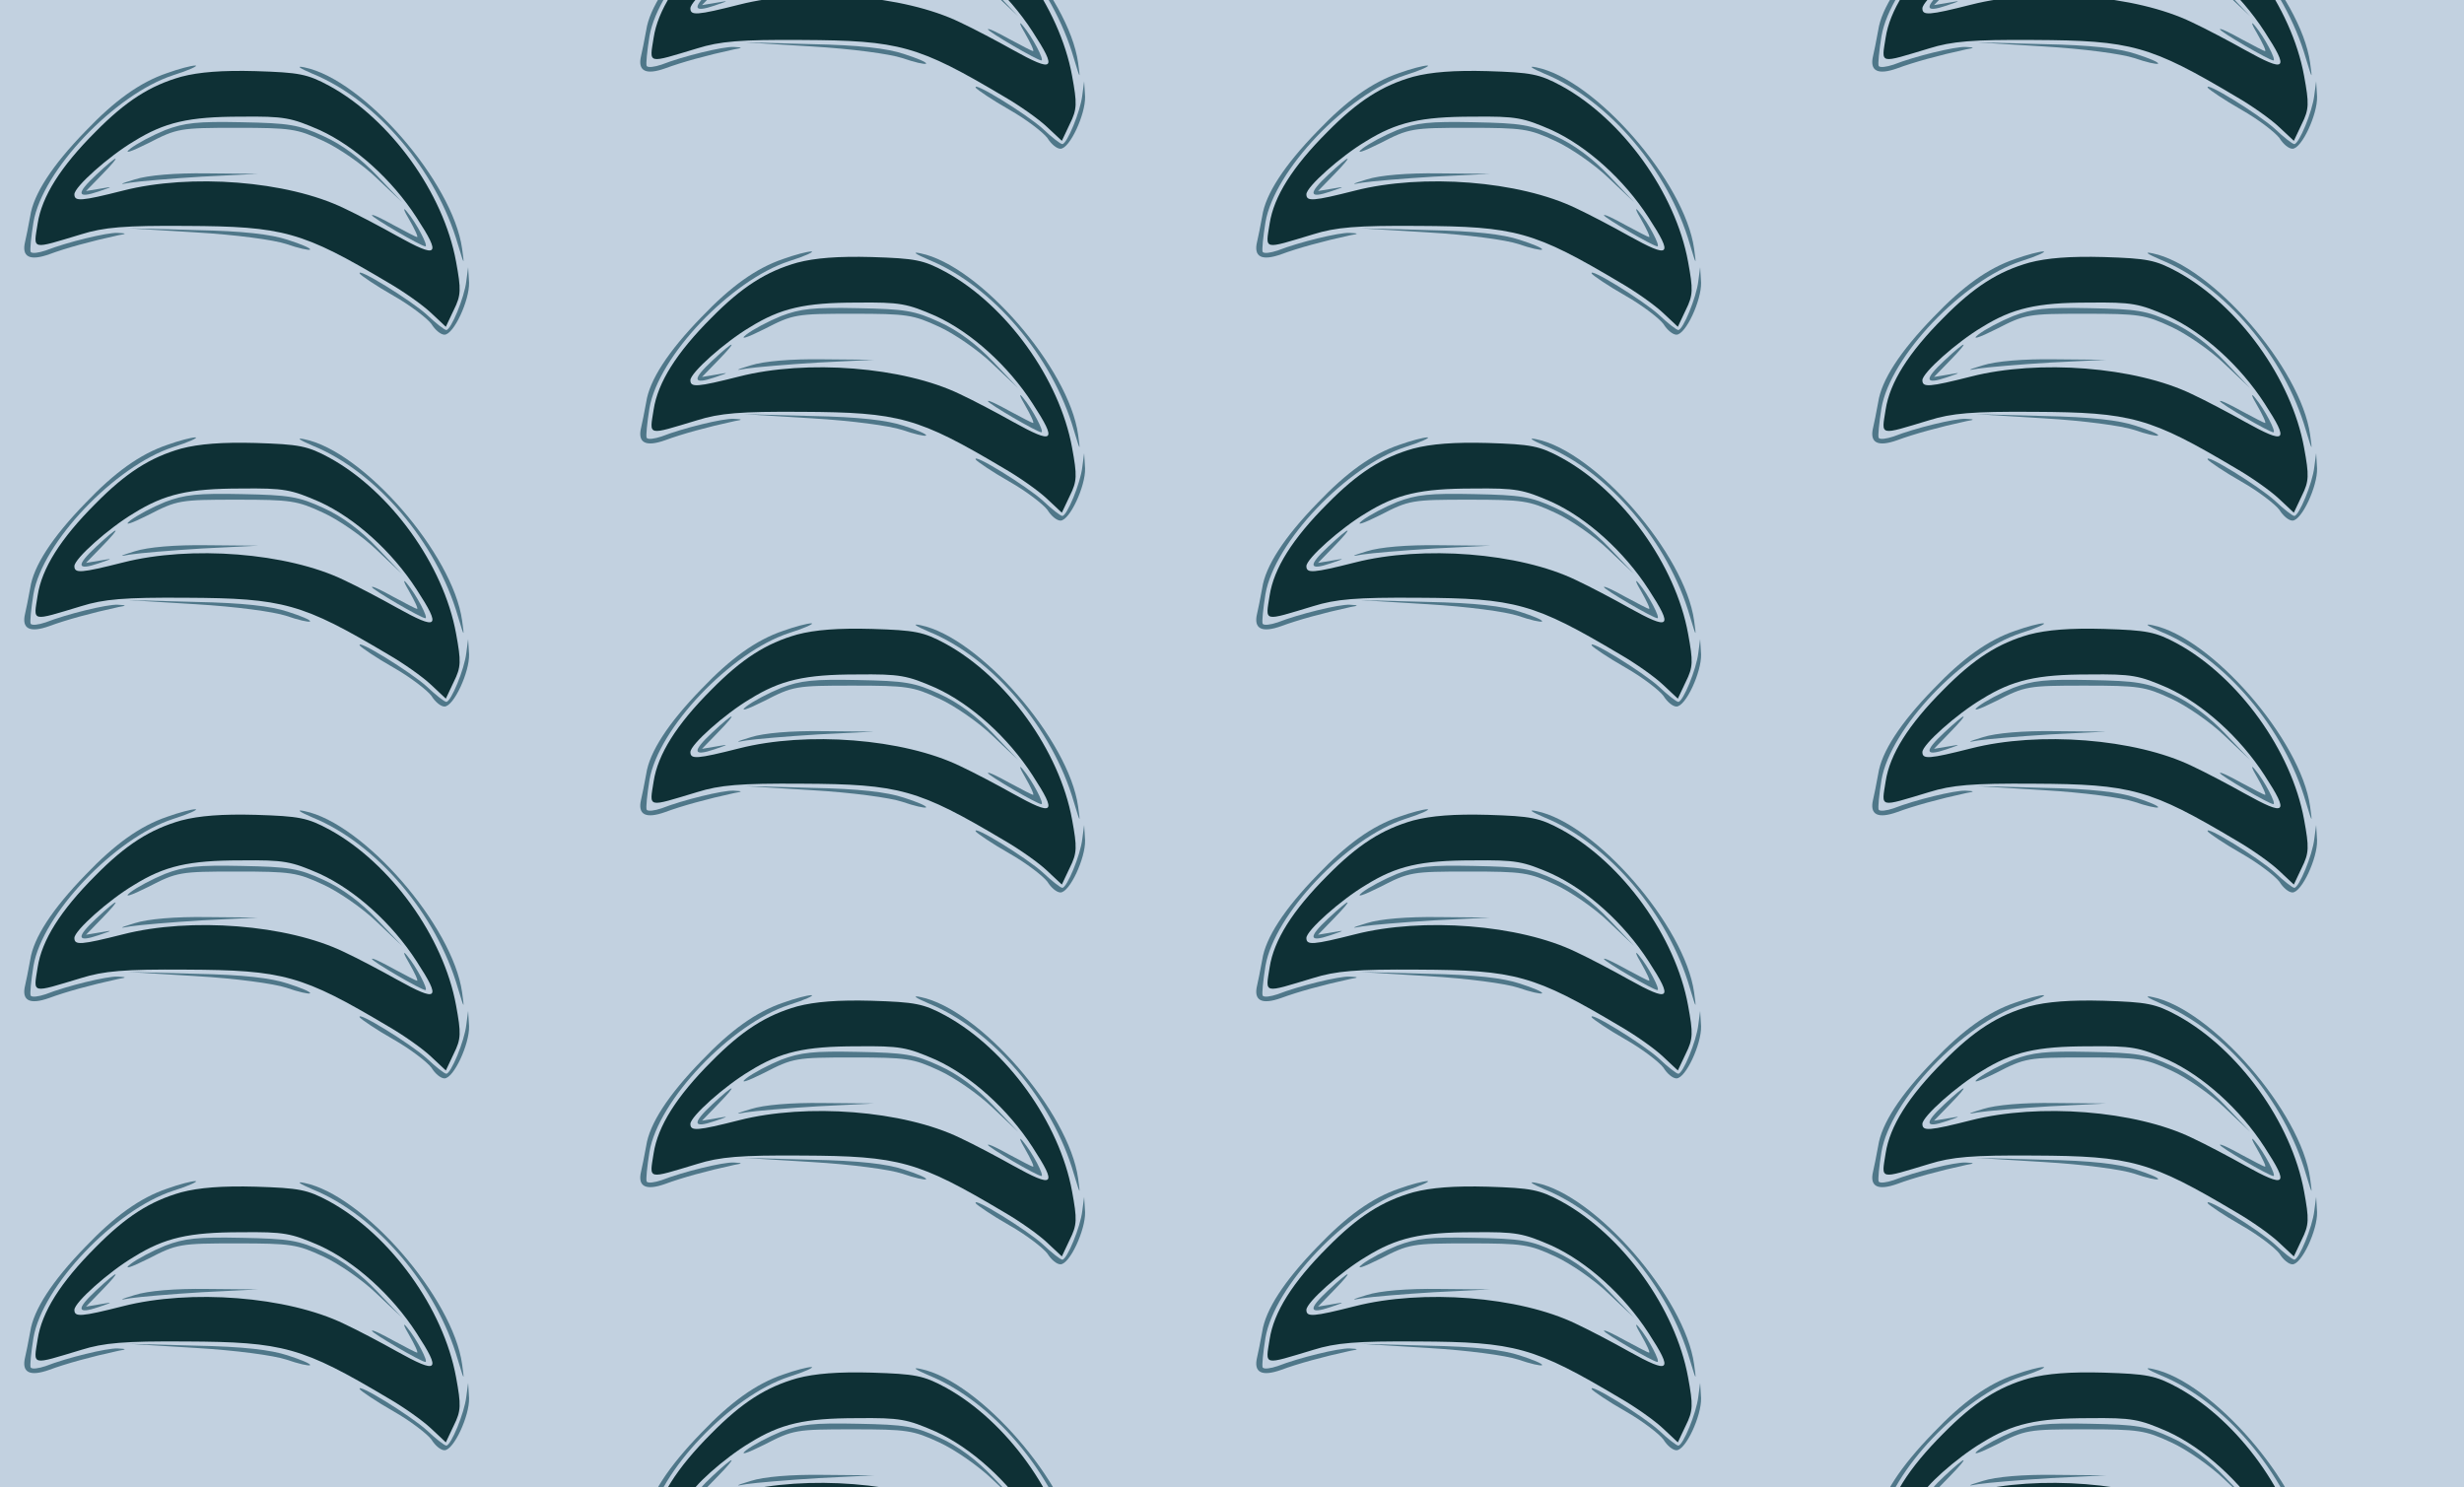<?xml version="1.0" standalone="no"?>
<!DOCTYPE svg PUBLIC "-//W3C//DTD SVG 20010904//EN"
 "http://www.w3.org/TR/2001/REC-SVG-20010904/DTD/svg10.dtd">
<svg version="1.0" xmlns="http://www.w3.org/2000/svg" width="424pt" height="256pt" viewBox="0 0 424 256" preserveAspectRatio = "xMidYMid meet" >
<rect width="424" height="256" fill="#C2D1E0"/>
<g id="col0" transform="translate(0, 8)">
<g id="0" transform="translate(0,0.0)scale(0.8,0.8)">

<path d="M207 364 c-44 -41 -42 -52 5 -36 32 11 32 11 3 6 l-30 -5 34 35 c45 46 37 46 -12 0z" transform="translate(0,64) scale(0.1,-0.1)" stroke="none" fill="#4F7789"/>

<path d="M880 268 c12 -21 20 -38 17 -38 -2 0 -25 12 -51 26 -25 14 -46 24 -46 21 0 -5 106 -67 115 -67 7 0 -19 50 -40 75 -9 11 -7 3 5 -17z" transform="translate(0,64) scale(0.1,-0.1)" stroke="none" fill="#4F7789"/>

<path d="M290 354 c-33 -10 -36 -12 -10 -7 19 3 89 9 155 13 l120 6 -110 1 c-68 1 -127 -4 -155 -13z" transform="translate(0,64) scale(0.1,-0.1)" stroke="none" fill="#4F7789"/>

<path d="M422 240 c85 -5 167 -16 194 -25 26 -9 48 -14 51 -12 2 3 -20 12 -48 21 -36 12 -96 19 -198 21 l-146 4 147 -9z" transform="translate(0,64) scale(0.1,-0.1)" stroke="none" fill="#4F7789"/>

<path d="M774 151 c3 -4 35 -26 72 -47 37 -21 73 -49 82 -61 8 -13 20 -23 28 -23 20 0 54 74 53 112 l-2 33 -4 -30 c-4 -35 -33 -105 -43 -105 -4 0 -23 15 -42 33 -34 31 -154 105 -144 88z" transform="translate(0,64) scale(0.1,-0.1)" stroke="none" fill="#4F7789"/>

<path d="M673 581 c137 -56 266 -208 312 -367 14 -46 14 -46 9 -9 -20 143 -212 364 -339 390 -19 4 -12 -1 18 -14z" transform="translate(0,64) scale(0.1,-0.1)" stroke="none" fill="#4F7789"/>

<path d="M355 460 c-27 -11 -61 -29 -75 -40 -15 -12 1 -7 39 12 62 32 68 33 190 33 117 0 130 -2 186 -28 33 -15 85 -51 115 -80 l55 -52 -54 57 c-35 37 -75 67 -115 85 -54 25 -74 28 -176 30 -95 2 -123 -1 -165 -17z" transform="translate(0,64) scale(0.1,-0.1)" stroke="none" fill="#4F7789"/>

<path d="M360 583 c-59 -20 -113 -59 -176 -125 -72 -74 -112 -136 -119 -183 -4 -22 -9 -47 -11 -55 -8 -33 10 -42 52 -27 35 13 89 28 149 41 18 3 18 4 -2 5 -23 1 -109 -20 -155 -38 -15 -5 -29 -7 -32 -3 -2 4 1 33 6 64 19 111 175 275 300 316 35 11 56 21 48 21 -8 0 -35 -7 -60 -16z" transform="translate(0,64) scale(0.1,-0.1)" stroke="none" fill="#4F7789"/>

<path d="M390 575 c-67 -19 -119 -52 -185 -119 -75 -75 -115 -139 -124 -197 -9 -58 -16 -56 94 -23 48 15 92 19 225 18 210 -1 250 -12 435 -122 33 -19 74 -48 92 -65 l32 -30 17 36 c16 32 16 44 5 104 -27 148 -141 306 -272 378 -48 26 -65 29 -159 32 -72 2 -122 -2 -160 -12z m298 -115 c76 -35 155 -106 208 -188 54 -83 47 -89 -43 -39 -32 18 -83 45 -113 59 -122 59 -330 75 -475 38 -91 -23 -105 -24 -105 -8 0 16 74 82 128 114 66 41 118 53 230 53 94 1 108 -2 170 -29z" transform="translate(0,64) scale(0.1,-0.1)" stroke="none" fill="#0E3035"/>

</g>

<g id="1" transform="translate(0,64.0)scale(0.8,0.8)">

<path d="M207 364 c-44 -41 -42 -52 5 -36 32 11 32 11 3 6 l-30 -5 34 35 c45 46 37 46 -12 0z" transform="translate(0,64) scale(0.1,-0.1)" stroke="none" fill="#4F7789"/>

<path d="M880 268 c12 -21 20 -38 17 -38 -2 0 -25 12 -51 26 -25 14 -46 24 -46 21 0 -5 106 -67 115 -67 7 0 -19 50 -40 75 -9 11 -7 3 5 -17z" transform="translate(0,64) scale(0.1,-0.1)" stroke="none" fill="#4F7789"/>

<path d="M290 354 c-33 -10 -36 -12 -10 -7 19 3 89 9 155 13 l120 6 -110 1 c-68 1 -127 -4 -155 -13z" transform="translate(0,64) scale(0.1,-0.1)" stroke="none" fill="#4F7789"/>

<path d="M422 240 c85 -5 167 -16 194 -25 26 -9 48 -14 51 -12 2 3 -20 12 -48 21 -36 12 -96 19 -198 21 l-146 4 147 -9z" transform="translate(0,64) scale(0.1,-0.1)" stroke="none" fill="#4F7789"/>

<path d="M774 151 c3 -4 35 -26 72 -47 37 -21 73 -49 82 -61 8 -13 20 -23 28 -23 20 0 54 74 53 112 l-2 33 -4 -30 c-4 -35 -33 -105 -43 -105 -4 0 -23 15 -42 33 -34 31 -154 105 -144 88z" transform="translate(0,64) scale(0.1,-0.1)" stroke="none" fill="#4F7789"/>

<path d="M673 581 c137 -56 266 -208 312 -367 14 -46 14 -46 9 -9 -20 143 -212 364 -339 390 -19 4 -12 -1 18 -14z" transform="translate(0,64) scale(0.1,-0.1)" stroke="none" fill="#4F7789"/>

<path d="M355 460 c-27 -11 -61 -29 -75 -40 -15 -12 1 -7 39 12 62 32 68 33 190 33 117 0 130 -2 186 -28 33 -15 85 -51 115 -80 l55 -52 -54 57 c-35 37 -75 67 -115 85 -54 25 -74 28 -176 30 -95 2 -123 -1 -165 -17z" transform="translate(0,64) scale(0.1,-0.1)" stroke="none" fill="#4F7789"/>

<path d="M360 583 c-59 -20 -113 -59 -176 -125 -72 -74 -112 -136 -119 -183 -4 -22 -9 -47 -11 -55 -8 -33 10 -42 52 -27 35 13 89 28 149 41 18 3 18 4 -2 5 -23 1 -109 -20 -155 -38 -15 -5 -29 -7 -32 -3 -2 4 1 33 6 64 19 111 175 275 300 316 35 11 56 21 48 21 -8 0 -35 -7 -60 -16z" transform="translate(0,64) scale(0.1,-0.1)" stroke="none" fill="#4F7789"/>

<path d="M390 575 c-67 -19 -119 -52 -185 -119 -75 -75 -115 -139 -124 -197 -9 -58 -16 -56 94 -23 48 15 92 19 225 18 210 -1 250 -12 435 -122 33 -19 74 -48 92 -65 l32 -30 17 36 c16 32 16 44 5 104 -27 148 -141 306 -272 378 -48 26 -65 29 -159 32 -72 2 -122 -2 -160 -12z m298 -115 c76 -35 155 -106 208 -188 54 -83 47 -89 -43 -39 -32 18 -83 45 -113 59 -122 59 -330 75 -475 38 -91 -23 -105 -24 -105 -8 0 16 74 82 128 114 66 41 118 53 230 53 94 1 108 -2 170 -29z" transform="translate(0,64) scale(0.1,-0.1)" stroke="none" fill="#0E3035"/>

</g>

<g id="2" transform="translate(0,128.0)scale(0.8,0.8)">

<path d="M207 364 c-44 -41 -42 -52 5 -36 32 11 32 11 3 6 l-30 -5 34 35 c45 46 37 46 -12 0z" transform="translate(0,64) scale(0.1,-0.1)" stroke="none" fill="#4F7789"/>

<path d="M880 268 c12 -21 20 -38 17 -38 -2 0 -25 12 -51 26 -25 14 -46 24 -46 21 0 -5 106 -67 115 -67 7 0 -19 50 -40 75 -9 11 -7 3 5 -17z" transform="translate(0,64) scale(0.1,-0.1)" stroke="none" fill="#4F7789"/>

<path d="M290 354 c-33 -10 -36 -12 -10 -7 19 3 89 9 155 13 l120 6 -110 1 c-68 1 -127 -4 -155 -13z" transform="translate(0,64) scale(0.1,-0.1)" stroke="none" fill="#4F7789"/>

<path d="M422 240 c85 -5 167 -16 194 -25 26 -9 48 -14 51 -12 2 3 -20 12 -48 21 -36 12 -96 19 -198 21 l-146 4 147 -9z" transform="translate(0,64) scale(0.1,-0.1)" stroke="none" fill="#4F7789"/>

<path d="M774 151 c3 -4 35 -26 72 -47 37 -21 73 -49 82 -61 8 -13 20 -23 28 -23 20 0 54 74 53 112 l-2 33 -4 -30 c-4 -35 -33 -105 -43 -105 -4 0 -23 15 -42 33 -34 31 -154 105 -144 88z" transform="translate(0,64) scale(0.1,-0.1)" stroke="none" fill="#4F7789"/>

<path d="M673 581 c137 -56 266 -208 312 -367 14 -46 14 -46 9 -9 -20 143 -212 364 -339 390 -19 4 -12 -1 18 -14z" transform="translate(0,64) scale(0.1,-0.1)" stroke="none" fill="#4F7789"/>

<path d="M355 460 c-27 -11 -61 -29 -75 -40 -15 -12 1 -7 39 12 62 32 68 33 190 33 117 0 130 -2 186 -28 33 -15 85 -51 115 -80 l55 -52 -54 57 c-35 37 -75 67 -115 85 -54 25 -74 28 -176 30 -95 2 -123 -1 -165 -17z" transform="translate(0,64) scale(0.1,-0.1)" stroke="none" fill="#4F7789"/>

<path d="M360 583 c-59 -20 -113 -59 -176 -125 -72 -74 -112 -136 -119 -183 -4 -22 -9 -47 -11 -55 -8 -33 10 -42 52 -27 35 13 89 28 149 41 18 3 18 4 -2 5 -23 1 -109 -20 -155 -38 -15 -5 -29 -7 -32 -3 -2 4 1 33 6 64 19 111 175 275 300 316 35 11 56 21 48 21 -8 0 -35 -7 -60 -16z" transform="translate(0,64) scale(0.1,-0.1)" stroke="none" fill="#4F7789"/>

<path d="M390 575 c-67 -19 -119 -52 -185 -119 -75 -75 -115 -139 -124 -197 -9 -58 -16 -56 94 -23 48 15 92 19 225 18 210 -1 250 -12 435 -122 33 -19 74 -48 92 -65 l32 -30 17 36 c16 32 16 44 5 104 -27 148 -141 306 -272 378 -48 26 -65 29 -159 32 -72 2 -122 -2 -160 -12z m298 -115 c76 -35 155 -106 208 -188 54 -83 47 -89 -43 -39 -32 18 -83 45 -113 59 -122 59 -330 75 -475 38 -91 -23 -105 -24 -105 -8 0 16 74 82 128 114 66 41 118 53 230 53 94 1 108 -2 170 -29z" transform="translate(0,64) scale(0.1,-0.1)" stroke="none" fill="#0E3035"/>

</g>

<g id="3" transform="translate(0,192.0)scale(0.8,0.8)">

<path d="M207 364 c-44 -41 -42 -52 5 -36 32 11 32 11 3 6 l-30 -5 34 35 c45 46 37 46 -12 0z" transform="translate(0,64) scale(0.1,-0.1)" stroke="none" fill="#4F7789"/>

<path d="M880 268 c12 -21 20 -38 17 -38 -2 0 -25 12 -51 26 -25 14 -46 24 -46 21 0 -5 106 -67 115 -67 7 0 -19 50 -40 75 -9 11 -7 3 5 -17z" transform="translate(0,64) scale(0.1,-0.1)" stroke="none" fill="#4F7789"/>

<path d="M290 354 c-33 -10 -36 -12 -10 -7 19 3 89 9 155 13 l120 6 -110 1 c-68 1 -127 -4 -155 -13z" transform="translate(0,64) scale(0.1,-0.1)" stroke="none" fill="#4F7789"/>

<path d="M422 240 c85 -5 167 -16 194 -25 26 -9 48 -14 51 -12 2 3 -20 12 -48 21 -36 12 -96 19 -198 21 l-146 4 147 -9z" transform="translate(0,64) scale(0.1,-0.1)" stroke="none" fill="#4F7789"/>

<path d="M774 151 c3 -4 35 -26 72 -47 37 -21 73 -49 82 -61 8 -13 20 -23 28 -23 20 0 54 74 53 112 l-2 33 -4 -30 c-4 -35 -33 -105 -43 -105 -4 0 -23 15 -42 33 -34 31 -154 105 -144 88z" transform="translate(0,64) scale(0.1,-0.1)" stroke="none" fill="#4F7789"/>

<path d="M673 581 c137 -56 266 -208 312 -367 14 -46 14 -46 9 -9 -20 143 -212 364 -339 390 -19 4 -12 -1 18 -14z" transform="translate(0,64) scale(0.1,-0.1)" stroke="none" fill="#4F7789"/>

<path d="M355 460 c-27 -11 -61 -29 -75 -40 -15 -12 1 -7 39 12 62 32 68 33 190 33 117 0 130 -2 186 -28 33 -15 85 -51 115 -80 l55 -52 -54 57 c-35 37 -75 67 -115 85 -54 25 -74 28 -176 30 -95 2 -123 -1 -165 -17z" transform="translate(0,64) scale(0.1,-0.1)" stroke="none" fill="#4F7789"/>

<path d="M360 583 c-59 -20 -113 -59 -176 -125 -72 -74 -112 -136 -119 -183 -4 -22 -9 -47 -11 -55 -8 -33 10 -42 52 -27 35 13 89 28 149 41 18 3 18 4 -2 5 -23 1 -109 -20 -155 -38 -15 -5 -29 -7 -32 -3 -2 4 1 33 6 64 19 111 175 275 300 316 35 11 56 21 48 21 -8 0 -35 -7 -60 -16z" transform="translate(0,64) scale(0.1,-0.1)" stroke="none" fill="#4F7789"/>

<path d="M390 575 c-67 -19 -119 -52 -185 -119 -75 -75 -115 -139 -124 -197 -9 -58 -16 -56 94 -23 48 15 92 19 225 18 210 -1 250 -12 435 -122 33 -19 74 -48 92 -65 l32 -30 17 36 c16 32 16 44 5 104 -27 148 -141 306 -272 378 -48 26 -65 29 -159 32 -72 2 -122 -2 -160 -12z m298 -115 c76 -35 155 -106 208 -188 54 -83 47 -89 -43 -39 -32 18 -83 45 -113 59 -122 59 -330 75 -475 38 -91 -23 -105 -24 -105 -8 0 16 74 82 128 114 66 41 118 53 230 53 94 1 108 -2 170 -29z" transform="translate(0,64) scale(0.1,-0.1)" stroke="none" fill="#0E3035"/>

</g>

<g id="4" transform="translate(0,256.0)scale(0.8,0.8)">

<path d="M207 364 c-44 -41 -42 -52 5 -36 32 11 32 11 3 6 l-30 -5 34 35 c45 46 37 46 -12 0z" transform="translate(0,64) scale(0.1,-0.1)" stroke="none" fill="#4F7789"/>

<path d="M880 268 c12 -21 20 -38 17 -38 -2 0 -25 12 -51 26 -25 14 -46 24 -46 21 0 -5 106 -67 115 -67 7 0 -19 50 -40 75 -9 11 -7 3 5 -17z" transform="translate(0,64) scale(0.1,-0.1)" stroke="none" fill="#4F7789"/>

<path d="M290 354 c-33 -10 -36 -12 -10 -7 19 3 89 9 155 13 l120 6 -110 1 c-68 1 -127 -4 -155 -13z" transform="translate(0,64) scale(0.1,-0.1)" stroke="none" fill="#4F7789"/>

<path d="M422 240 c85 -5 167 -16 194 -25 26 -9 48 -14 51 -12 2 3 -20 12 -48 21 -36 12 -96 19 -198 21 l-146 4 147 -9z" transform="translate(0,64) scale(0.1,-0.1)" stroke="none" fill="#4F7789"/>

<path d="M774 151 c3 -4 35 -26 72 -47 37 -21 73 -49 82 -61 8 -13 20 -23 28 -23 20 0 54 74 53 112 l-2 33 -4 -30 c-4 -35 -33 -105 -43 -105 -4 0 -23 15 -42 33 -34 31 -154 105 -144 88z" transform="translate(0,64) scale(0.1,-0.1)" stroke="none" fill="#4F7789"/>

<path d="M673 581 c137 -56 266 -208 312 -367 14 -46 14 -46 9 -9 -20 143 -212 364 -339 390 -19 4 -12 -1 18 -14z" transform="translate(0,64) scale(0.1,-0.1)" stroke="none" fill="#4F7789"/>

<path d="M355 460 c-27 -11 -61 -29 -75 -40 -15 -12 1 -7 39 12 62 32 68 33 190 33 117 0 130 -2 186 -28 33 -15 85 -51 115 -80 l55 -52 -54 57 c-35 37 -75 67 -115 85 -54 25 -74 28 -176 30 -95 2 -123 -1 -165 -17z" transform="translate(0,64) scale(0.1,-0.1)" stroke="none" fill="#4F7789"/>

<path d="M360 583 c-59 -20 -113 -59 -176 -125 -72 -74 -112 -136 -119 -183 -4 -22 -9 -47 -11 -55 -8 -33 10 -42 52 -27 35 13 89 28 149 41 18 3 18 4 -2 5 -23 1 -109 -20 -155 -38 -15 -5 -29 -7 -32 -3 -2 4 1 33 6 64 19 111 175 275 300 316 35 11 56 21 48 21 -8 0 -35 -7 -60 -16z" transform="translate(0,64) scale(0.1,-0.1)" stroke="none" fill="#4F7789"/>

<path d="M390 575 c-67 -19 -119 -52 -185 -119 -75 -75 -115 -139 -124 -197 -9 -58 -16 -56 94 -23 48 15 92 19 225 18 210 -1 250 -12 435 -122 33 -19 74 -48 92 -65 l32 -30 17 36 c16 32 16 44 5 104 -27 148 -141 306 -272 378 -48 26 -65 29 -159 32 -72 2 -122 -2 -160 -12z m298 -115 c76 -35 155 -106 208 -188 54 -83 47 -89 -43 -39 -32 18 -83 45 -113 59 -122 59 -330 75 -475 38 -91 -23 -105 -24 -105 -8 0 16 74 82 128 114 66 41 118 53 230 53 94 1 108 -2 170 -29z" transform="translate(0,64) scale(0.1,-0.1)" stroke="none" fill="#0E3035"/>

</g>

</g>
<g id="col1" transform="translate(106, -24.0)">
<g id="0" transform="translate(0,0.0)scale(0.8,0.8)">

<path d="M207 364 c-44 -41 -42 -52 5 -36 32 11 32 11 3 6 l-30 -5 34 35 c45 46 37 46 -12 0z" transform="translate(0,64) scale(0.1,-0.1)" stroke="none" fill="#4F7789"/>

<path d="M880 268 c12 -21 20 -38 17 -38 -2 0 -25 12 -51 26 -25 14 -46 24 -46 21 0 -5 106 -67 115 -67 7 0 -19 50 -40 75 -9 11 -7 3 5 -17z" transform="translate(0,64) scale(0.1,-0.1)" stroke="none" fill="#4F7789"/>

<path d="M290 354 c-33 -10 -36 -12 -10 -7 19 3 89 9 155 13 l120 6 -110 1 c-68 1 -127 -4 -155 -13z" transform="translate(0,64) scale(0.1,-0.1)" stroke="none" fill="#4F7789"/>

<path d="M422 240 c85 -5 167 -16 194 -25 26 -9 48 -14 51 -12 2 3 -20 12 -48 21 -36 12 -96 19 -198 21 l-146 4 147 -9z" transform="translate(0,64) scale(0.1,-0.1)" stroke="none" fill="#4F7789"/>

<path d="M774 151 c3 -4 35 -26 72 -47 37 -21 73 -49 82 -61 8 -13 20 -23 28 -23 20 0 54 74 53 112 l-2 33 -4 -30 c-4 -35 -33 -105 -43 -105 -4 0 -23 15 -42 33 -34 31 -154 105 -144 88z" transform="translate(0,64) scale(0.1,-0.1)" stroke="none" fill="#4F7789"/>

<path d="M673 581 c137 -56 266 -208 312 -367 14 -46 14 -46 9 -9 -20 143 -212 364 -339 390 -19 4 -12 -1 18 -14z" transform="translate(0,64) scale(0.1,-0.1)" stroke="none" fill="#4F7789"/>

<path d="M355 460 c-27 -11 -61 -29 -75 -40 -15 -12 1 -7 39 12 62 32 68 33 190 33 117 0 130 -2 186 -28 33 -15 85 -51 115 -80 l55 -52 -54 57 c-35 37 -75 67 -115 85 -54 25 -74 28 -176 30 -95 2 -123 -1 -165 -17z" transform="translate(0,64) scale(0.1,-0.1)" stroke="none" fill="#4F7789"/>

<path d="M360 583 c-59 -20 -113 -59 -176 -125 -72 -74 -112 -136 -119 -183 -4 -22 -9 -47 -11 -55 -8 -33 10 -42 52 -27 35 13 89 28 149 41 18 3 18 4 -2 5 -23 1 -109 -20 -155 -38 -15 -5 -29 -7 -32 -3 -2 4 1 33 6 64 19 111 175 275 300 316 35 11 56 21 48 21 -8 0 -35 -7 -60 -16z" transform="translate(0,64) scale(0.1,-0.1)" stroke="none" fill="#4F7789"/>

<path d="M390 575 c-67 -19 -119 -52 -185 -119 -75 -75 -115 -139 -124 -197 -9 -58 -16 -56 94 -23 48 15 92 19 225 18 210 -1 250 -12 435 -122 33 -19 74 -48 92 -65 l32 -30 17 36 c16 32 16 44 5 104 -27 148 -141 306 -272 378 -48 26 -65 29 -159 32 -72 2 -122 -2 -160 -12z m298 -115 c76 -35 155 -106 208 -188 54 -83 47 -89 -43 -39 -32 18 -83 45 -113 59 -122 59 -330 75 -475 38 -91 -23 -105 -24 -105 -8 0 16 74 82 128 114 66 41 118 53 230 53 94 1 108 -2 170 -29z" transform="translate(0,64) scale(0.1,-0.1)" stroke="none" fill="#0E3035"/>

</g>

<g id="1" transform="translate(0,64.0)scale(0.8,0.8)">

<path d="M207 364 c-44 -41 -42 -52 5 -36 32 11 32 11 3 6 l-30 -5 34 35 c45 46 37 46 -12 0z" transform="translate(0,64) scale(0.1,-0.1)" stroke="none" fill="#4F7789"/>

<path d="M880 268 c12 -21 20 -38 17 -38 -2 0 -25 12 -51 26 -25 14 -46 24 -46 21 0 -5 106 -67 115 -67 7 0 -19 50 -40 75 -9 11 -7 3 5 -17z" transform="translate(0,64) scale(0.1,-0.1)" stroke="none" fill="#4F7789"/>

<path d="M290 354 c-33 -10 -36 -12 -10 -7 19 3 89 9 155 13 l120 6 -110 1 c-68 1 -127 -4 -155 -13z" transform="translate(0,64) scale(0.1,-0.1)" stroke="none" fill="#4F7789"/>

<path d="M422 240 c85 -5 167 -16 194 -25 26 -9 48 -14 51 -12 2 3 -20 12 -48 21 -36 12 -96 19 -198 21 l-146 4 147 -9z" transform="translate(0,64) scale(0.1,-0.1)" stroke="none" fill="#4F7789"/>

<path d="M774 151 c3 -4 35 -26 72 -47 37 -21 73 -49 82 -61 8 -13 20 -23 28 -23 20 0 54 74 53 112 l-2 33 -4 -30 c-4 -35 -33 -105 -43 -105 -4 0 -23 15 -42 33 -34 31 -154 105 -144 88z" transform="translate(0,64) scale(0.1,-0.1)" stroke="none" fill="#4F7789"/>

<path d="M673 581 c137 -56 266 -208 312 -367 14 -46 14 -46 9 -9 -20 143 -212 364 -339 390 -19 4 -12 -1 18 -14z" transform="translate(0,64) scale(0.1,-0.1)" stroke="none" fill="#4F7789"/>

<path d="M355 460 c-27 -11 -61 -29 -75 -40 -15 -12 1 -7 39 12 62 32 68 33 190 33 117 0 130 -2 186 -28 33 -15 85 -51 115 -80 l55 -52 -54 57 c-35 37 -75 67 -115 85 -54 25 -74 28 -176 30 -95 2 -123 -1 -165 -17z" transform="translate(0,64) scale(0.1,-0.1)" stroke="none" fill="#4F7789"/>

<path d="M360 583 c-59 -20 -113 -59 -176 -125 -72 -74 -112 -136 -119 -183 -4 -22 -9 -47 -11 -55 -8 -33 10 -42 52 -27 35 13 89 28 149 41 18 3 18 4 -2 5 -23 1 -109 -20 -155 -38 -15 -5 -29 -7 -32 -3 -2 4 1 33 6 64 19 111 175 275 300 316 35 11 56 21 48 21 -8 0 -35 -7 -60 -16z" transform="translate(0,64) scale(0.1,-0.1)" stroke="none" fill="#4F7789"/>

<path d="M390 575 c-67 -19 -119 -52 -185 -119 -75 -75 -115 -139 -124 -197 -9 -58 -16 -56 94 -23 48 15 92 19 225 18 210 -1 250 -12 435 -122 33 -19 74 -48 92 -65 l32 -30 17 36 c16 32 16 44 5 104 -27 148 -141 306 -272 378 -48 26 -65 29 -159 32 -72 2 -122 -2 -160 -12z m298 -115 c76 -35 155 -106 208 -188 54 -83 47 -89 -43 -39 -32 18 -83 45 -113 59 -122 59 -330 75 -475 38 -91 -23 -105 -24 -105 -8 0 16 74 82 128 114 66 41 118 53 230 53 94 1 108 -2 170 -29z" transform="translate(0,64) scale(0.1,-0.1)" stroke="none" fill="#0E3035"/>

</g>

<g id="2" transform="translate(0,128.0)scale(0.8,0.8)">

<path d="M207 364 c-44 -41 -42 -52 5 -36 32 11 32 11 3 6 l-30 -5 34 35 c45 46 37 46 -12 0z" transform="translate(0,64) scale(0.1,-0.1)" stroke="none" fill="#4F7789"/>

<path d="M880 268 c12 -21 20 -38 17 -38 -2 0 -25 12 -51 26 -25 14 -46 24 -46 21 0 -5 106 -67 115 -67 7 0 -19 50 -40 75 -9 11 -7 3 5 -17z" transform="translate(0,64) scale(0.1,-0.1)" stroke="none" fill="#4F7789"/>

<path d="M290 354 c-33 -10 -36 -12 -10 -7 19 3 89 9 155 13 l120 6 -110 1 c-68 1 -127 -4 -155 -13z" transform="translate(0,64) scale(0.1,-0.1)" stroke="none" fill="#4F7789"/>

<path d="M422 240 c85 -5 167 -16 194 -25 26 -9 48 -14 51 -12 2 3 -20 12 -48 21 -36 12 -96 19 -198 21 l-146 4 147 -9z" transform="translate(0,64) scale(0.1,-0.1)" stroke="none" fill="#4F7789"/>

<path d="M774 151 c3 -4 35 -26 72 -47 37 -21 73 -49 82 -61 8 -13 20 -23 28 -23 20 0 54 74 53 112 l-2 33 -4 -30 c-4 -35 -33 -105 -43 -105 -4 0 -23 15 -42 33 -34 31 -154 105 -144 88z" transform="translate(0,64) scale(0.1,-0.1)" stroke="none" fill="#4F7789"/>

<path d="M673 581 c137 -56 266 -208 312 -367 14 -46 14 -46 9 -9 -20 143 -212 364 -339 390 -19 4 -12 -1 18 -14z" transform="translate(0,64) scale(0.1,-0.1)" stroke="none" fill="#4F7789"/>

<path d="M355 460 c-27 -11 -61 -29 -75 -40 -15 -12 1 -7 39 12 62 32 68 33 190 33 117 0 130 -2 186 -28 33 -15 85 -51 115 -80 l55 -52 -54 57 c-35 37 -75 67 -115 85 -54 25 -74 28 -176 30 -95 2 -123 -1 -165 -17z" transform="translate(0,64) scale(0.1,-0.1)" stroke="none" fill="#4F7789"/>

<path d="M360 583 c-59 -20 -113 -59 -176 -125 -72 -74 -112 -136 -119 -183 -4 -22 -9 -47 -11 -55 -8 -33 10 -42 52 -27 35 13 89 28 149 41 18 3 18 4 -2 5 -23 1 -109 -20 -155 -38 -15 -5 -29 -7 -32 -3 -2 4 1 33 6 64 19 111 175 275 300 316 35 11 56 21 48 21 -8 0 -35 -7 -60 -16z" transform="translate(0,64) scale(0.1,-0.1)" stroke="none" fill="#4F7789"/>

<path d="M390 575 c-67 -19 -119 -52 -185 -119 -75 -75 -115 -139 -124 -197 -9 -58 -16 -56 94 -23 48 15 92 19 225 18 210 -1 250 -12 435 -122 33 -19 74 -48 92 -65 l32 -30 17 36 c16 32 16 44 5 104 -27 148 -141 306 -272 378 -48 26 -65 29 -159 32 -72 2 -122 -2 -160 -12z m298 -115 c76 -35 155 -106 208 -188 54 -83 47 -89 -43 -39 -32 18 -83 45 -113 59 -122 59 -330 75 -475 38 -91 -23 -105 -24 -105 -8 0 16 74 82 128 114 66 41 118 53 230 53 94 1 108 -2 170 -29z" transform="translate(0,64) scale(0.1,-0.1)" stroke="none" fill="#0E3035"/>

</g>

<g id="3" transform="translate(0,192.0)scale(0.8,0.8)">

<path d="M207 364 c-44 -41 -42 -52 5 -36 32 11 32 11 3 6 l-30 -5 34 35 c45 46 37 46 -12 0z" transform="translate(0,64) scale(0.1,-0.1)" stroke="none" fill="#4F7789"/>

<path d="M880 268 c12 -21 20 -38 17 -38 -2 0 -25 12 -51 26 -25 14 -46 24 -46 21 0 -5 106 -67 115 -67 7 0 -19 50 -40 75 -9 11 -7 3 5 -17z" transform="translate(0,64) scale(0.1,-0.1)" stroke="none" fill="#4F7789"/>

<path d="M290 354 c-33 -10 -36 -12 -10 -7 19 3 89 9 155 13 l120 6 -110 1 c-68 1 -127 -4 -155 -13z" transform="translate(0,64) scale(0.1,-0.1)" stroke="none" fill="#4F7789"/>

<path d="M422 240 c85 -5 167 -16 194 -25 26 -9 48 -14 51 -12 2 3 -20 12 -48 21 -36 12 -96 19 -198 21 l-146 4 147 -9z" transform="translate(0,64) scale(0.1,-0.1)" stroke="none" fill="#4F7789"/>

<path d="M774 151 c3 -4 35 -26 72 -47 37 -21 73 -49 82 -61 8 -13 20 -23 28 -23 20 0 54 74 53 112 l-2 33 -4 -30 c-4 -35 -33 -105 -43 -105 -4 0 -23 15 -42 33 -34 31 -154 105 -144 88z" transform="translate(0,64) scale(0.1,-0.1)" stroke="none" fill="#4F7789"/>

<path d="M673 581 c137 -56 266 -208 312 -367 14 -46 14 -46 9 -9 -20 143 -212 364 -339 390 -19 4 -12 -1 18 -14z" transform="translate(0,64) scale(0.1,-0.1)" stroke="none" fill="#4F7789"/>

<path d="M355 460 c-27 -11 -61 -29 -75 -40 -15 -12 1 -7 39 12 62 32 68 33 190 33 117 0 130 -2 186 -28 33 -15 85 -51 115 -80 l55 -52 -54 57 c-35 37 -75 67 -115 85 -54 25 -74 28 -176 30 -95 2 -123 -1 -165 -17z" transform="translate(0,64) scale(0.1,-0.1)" stroke="none" fill="#4F7789"/>

<path d="M360 583 c-59 -20 -113 -59 -176 -125 -72 -74 -112 -136 -119 -183 -4 -22 -9 -47 -11 -55 -8 -33 10 -42 52 -27 35 13 89 28 149 41 18 3 18 4 -2 5 -23 1 -109 -20 -155 -38 -15 -5 -29 -7 -32 -3 -2 4 1 33 6 64 19 111 175 275 300 316 35 11 56 21 48 21 -8 0 -35 -7 -60 -16z" transform="translate(0,64) scale(0.1,-0.1)" stroke="none" fill="#4F7789"/>

<path d="M390 575 c-67 -19 -119 -52 -185 -119 -75 -75 -115 -139 -124 -197 -9 -58 -16 -56 94 -23 48 15 92 19 225 18 210 -1 250 -12 435 -122 33 -19 74 -48 92 -65 l32 -30 17 36 c16 32 16 44 5 104 -27 148 -141 306 -272 378 -48 26 -65 29 -159 32 -72 2 -122 -2 -160 -12z m298 -115 c76 -35 155 -106 208 -188 54 -83 47 -89 -43 -39 -32 18 -83 45 -113 59 -122 59 -330 75 -475 38 -91 -23 -105 -24 -105 -8 0 16 74 82 128 114 66 41 118 53 230 53 94 1 108 -2 170 -29z" transform="translate(0,64) scale(0.1,-0.1)" stroke="none" fill="#0E3035"/>

</g>

<g id="4" transform="translate(0,256.0)scale(0.8,0.8)">

<path d="M207 364 c-44 -41 -42 -52 5 -36 32 11 32 11 3 6 l-30 -5 34 35 c45 46 37 46 -12 0z" transform="translate(0,64) scale(0.1,-0.1)" stroke="none" fill="#4F7789"/>

<path d="M880 268 c12 -21 20 -38 17 -38 -2 0 -25 12 -51 26 -25 14 -46 24 -46 21 0 -5 106 -67 115 -67 7 0 -19 50 -40 75 -9 11 -7 3 5 -17z" transform="translate(0,64) scale(0.1,-0.1)" stroke="none" fill="#4F7789"/>

<path d="M290 354 c-33 -10 -36 -12 -10 -7 19 3 89 9 155 13 l120 6 -110 1 c-68 1 -127 -4 -155 -13z" transform="translate(0,64) scale(0.1,-0.1)" stroke="none" fill="#4F7789"/>

<path d="M422 240 c85 -5 167 -16 194 -25 26 -9 48 -14 51 -12 2 3 -20 12 -48 21 -36 12 -96 19 -198 21 l-146 4 147 -9z" transform="translate(0,64) scale(0.1,-0.1)" stroke="none" fill="#4F7789"/>

<path d="M774 151 c3 -4 35 -26 72 -47 37 -21 73 -49 82 -61 8 -13 20 -23 28 -23 20 0 54 74 53 112 l-2 33 -4 -30 c-4 -35 -33 -105 -43 -105 -4 0 -23 15 -42 33 -34 31 -154 105 -144 88z" transform="translate(0,64) scale(0.1,-0.1)" stroke="none" fill="#4F7789"/>

<path d="M673 581 c137 -56 266 -208 312 -367 14 -46 14 -46 9 -9 -20 143 -212 364 -339 390 -19 4 -12 -1 18 -14z" transform="translate(0,64) scale(0.1,-0.1)" stroke="none" fill="#4F7789"/>

<path d="M355 460 c-27 -11 -61 -29 -75 -40 -15 -12 1 -7 39 12 62 32 68 33 190 33 117 0 130 -2 186 -28 33 -15 85 -51 115 -80 l55 -52 -54 57 c-35 37 -75 67 -115 85 -54 25 -74 28 -176 30 -95 2 -123 -1 -165 -17z" transform="translate(0,64) scale(0.1,-0.1)" stroke="none" fill="#4F7789"/>

<path d="M360 583 c-59 -20 -113 -59 -176 -125 -72 -74 -112 -136 -119 -183 -4 -22 -9 -47 -11 -55 -8 -33 10 -42 52 -27 35 13 89 28 149 41 18 3 18 4 -2 5 -23 1 -109 -20 -155 -38 -15 -5 -29 -7 -32 -3 -2 4 1 33 6 64 19 111 175 275 300 316 35 11 56 21 48 21 -8 0 -35 -7 -60 -16z" transform="translate(0,64) scale(0.1,-0.1)" stroke="none" fill="#4F7789"/>

<path d="M390 575 c-67 -19 -119 -52 -185 -119 -75 -75 -115 -139 -124 -197 -9 -58 -16 -56 94 -23 48 15 92 19 225 18 210 -1 250 -12 435 -122 33 -19 74 -48 92 -65 l32 -30 17 36 c16 32 16 44 5 104 -27 148 -141 306 -272 378 -48 26 -65 29 -159 32 -72 2 -122 -2 -160 -12z m298 -115 c76 -35 155 -106 208 -188 54 -83 47 -89 -43 -39 -32 18 -83 45 -113 59 -122 59 -330 75 -475 38 -91 -23 -105 -24 -105 -8 0 16 74 82 128 114 66 41 118 53 230 53 94 1 108 -2 170 -29z" transform="translate(0,64) scale(0.1,-0.1)" stroke="none" fill="#0E3035"/>

</g>

</g>
<g id="col2" transform="translate(212, 8)">
<g id="0" transform="translate(0,0.0)scale(0.8,0.8)">

<path d="M207 364 c-44 -41 -42 -52 5 -36 32 11 32 11 3 6 l-30 -5 34 35 c45 46 37 46 -12 0z" transform="translate(0,64) scale(0.1,-0.1)" stroke="none" fill="#4F7789"/>

<path d="M880 268 c12 -21 20 -38 17 -38 -2 0 -25 12 -51 26 -25 14 -46 24 -46 21 0 -5 106 -67 115 -67 7 0 -19 50 -40 75 -9 11 -7 3 5 -17z" transform="translate(0,64) scale(0.1,-0.1)" stroke="none" fill="#4F7789"/>

<path d="M290 354 c-33 -10 -36 -12 -10 -7 19 3 89 9 155 13 l120 6 -110 1 c-68 1 -127 -4 -155 -13z" transform="translate(0,64) scale(0.1,-0.1)" stroke="none" fill="#4F7789"/>

<path d="M422 240 c85 -5 167 -16 194 -25 26 -9 48 -14 51 -12 2 3 -20 12 -48 21 -36 12 -96 19 -198 21 l-146 4 147 -9z" transform="translate(0,64) scale(0.1,-0.1)" stroke="none" fill="#4F7789"/>

<path d="M774 151 c3 -4 35 -26 72 -47 37 -21 73 -49 82 -61 8 -13 20 -23 28 -23 20 0 54 74 53 112 l-2 33 -4 -30 c-4 -35 -33 -105 -43 -105 -4 0 -23 15 -42 33 -34 31 -154 105 -144 88z" transform="translate(0,64) scale(0.1,-0.1)" stroke="none" fill="#4F7789"/>

<path d="M673 581 c137 -56 266 -208 312 -367 14 -46 14 -46 9 -9 -20 143 -212 364 -339 390 -19 4 -12 -1 18 -14z" transform="translate(0,64) scale(0.1,-0.1)" stroke="none" fill="#4F7789"/>

<path d="M355 460 c-27 -11 -61 -29 -75 -40 -15 -12 1 -7 39 12 62 32 68 33 190 33 117 0 130 -2 186 -28 33 -15 85 -51 115 -80 l55 -52 -54 57 c-35 37 -75 67 -115 85 -54 25 -74 28 -176 30 -95 2 -123 -1 -165 -17z" transform="translate(0,64) scale(0.1,-0.1)" stroke="none" fill="#4F7789"/>

<path d="M360 583 c-59 -20 -113 -59 -176 -125 -72 -74 -112 -136 -119 -183 -4 -22 -9 -47 -11 -55 -8 -33 10 -42 52 -27 35 13 89 28 149 41 18 3 18 4 -2 5 -23 1 -109 -20 -155 -38 -15 -5 -29 -7 -32 -3 -2 4 1 33 6 64 19 111 175 275 300 316 35 11 56 21 48 21 -8 0 -35 -7 -60 -16z" transform="translate(0,64) scale(0.1,-0.1)" stroke="none" fill="#4F7789"/>

<path d="M390 575 c-67 -19 -119 -52 -185 -119 -75 -75 -115 -139 -124 -197 -9 -58 -16 -56 94 -23 48 15 92 19 225 18 210 -1 250 -12 435 -122 33 -19 74 -48 92 -65 l32 -30 17 36 c16 32 16 44 5 104 -27 148 -141 306 -272 378 -48 26 -65 29 -159 32 -72 2 -122 -2 -160 -12z m298 -115 c76 -35 155 -106 208 -188 54 -83 47 -89 -43 -39 -32 18 -83 45 -113 59 -122 59 -330 75 -475 38 -91 -23 -105 -24 -105 -8 0 16 74 82 128 114 66 41 118 53 230 53 94 1 108 -2 170 -29z" transform="translate(0,64) scale(0.1,-0.1)" stroke="none" fill="#0E3035"/>

</g>

<g id="1" transform="translate(0,64.0)scale(0.8,0.8)">

<path d="M207 364 c-44 -41 -42 -52 5 -36 32 11 32 11 3 6 l-30 -5 34 35 c45 46 37 46 -12 0z" transform="translate(0,64) scale(0.1,-0.1)" stroke="none" fill="#4F7789"/>

<path d="M880 268 c12 -21 20 -38 17 -38 -2 0 -25 12 -51 26 -25 14 -46 24 -46 21 0 -5 106 -67 115 -67 7 0 -19 50 -40 75 -9 11 -7 3 5 -17z" transform="translate(0,64) scale(0.1,-0.1)" stroke="none" fill="#4F7789"/>

<path d="M290 354 c-33 -10 -36 -12 -10 -7 19 3 89 9 155 13 l120 6 -110 1 c-68 1 -127 -4 -155 -13z" transform="translate(0,64) scale(0.1,-0.1)" stroke="none" fill="#4F7789"/>

<path d="M422 240 c85 -5 167 -16 194 -25 26 -9 48 -14 51 -12 2 3 -20 12 -48 21 -36 12 -96 19 -198 21 l-146 4 147 -9z" transform="translate(0,64) scale(0.1,-0.1)" stroke="none" fill="#4F7789"/>

<path d="M774 151 c3 -4 35 -26 72 -47 37 -21 73 -49 82 -61 8 -13 20 -23 28 -23 20 0 54 74 53 112 l-2 33 -4 -30 c-4 -35 -33 -105 -43 -105 -4 0 -23 15 -42 33 -34 31 -154 105 -144 88z" transform="translate(0,64) scale(0.1,-0.1)" stroke="none" fill="#4F7789"/>

<path d="M673 581 c137 -56 266 -208 312 -367 14 -46 14 -46 9 -9 -20 143 -212 364 -339 390 -19 4 -12 -1 18 -14z" transform="translate(0,64) scale(0.1,-0.1)" stroke="none" fill="#4F7789"/>

<path d="M355 460 c-27 -11 -61 -29 -75 -40 -15 -12 1 -7 39 12 62 32 68 33 190 33 117 0 130 -2 186 -28 33 -15 85 -51 115 -80 l55 -52 -54 57 c-35 37 -75 67 -115 85 -54 25 -74 28 -176 30 -95 2 -123 -1 -165 -17z" transform="translate(0,64) scale(0.1,-0.1)" stroke="none" fill="#4F7789"/>

<path d="M360 583 c-59 -20 -113 -59 -176 -125 -72 -74 -112 -136 -119 -183 -4 -22 -9 -47 -11 -55 -8 -33 10 -42 52 -27 35 13 89 28 149 41 18 3 18 4 -2 5 -23 1 -109 -20 -155 -38 -15 -5 -29 -7 -32 -3 -2 4 1 33 6 64 19 111 175 275 300 316 35 11 56 21 48 21 -8 0 -35 -7 -60 -16z" transform="translate(0,64) scale(0.1,-0.1)" stroke="none" fill="#4F7789"/>

<path d="M390 575 c-67 -19 -119 -52 -185 -119 -75 -75 -115 -139 -124 -197 -9 -58 -16 -56 94 -23 48 15 92 19 225 18 210 -1 250 -12 435 -122 33 -19 74 -48 92 -65 l32 -30 17 36 c16 32 16 44 5 104 -27 148 -141 306 -272 378 -48 26 -65 29 -159 32 -72 2 -122 -2 -160 -12z m298 -115 c76 -35 155 -106 208 -188 54 -83 47 -89 -43 -39 -32 18 -83 45 -113 59 -122 59 -330 75 -475 38 -91 -23 -105 -24 -105 -8 0 16 74 82 128 114 66 41 118 53 230 53 94 1 108 -2 170 -29z" transform="translate(0,64) scale(0.1,-0.1)" stroke="none" fill="#0E3035"/>

</g>

<g id="2" transform="translate(0,128.0)scale(0.8,0.8)">

<path d="M207 364 c-44 -41 -42 -52 5 -36 32 11 32 11 3 6 l-30 -5 34 35 c45 46 37 46 -12 0z" transform="translate(0,64) scale(0.1,-0.1)" stroke="none" fill="#4F7789"/>

<path d="M880 268 c12 -21 20 -38 17 -38 -2 0 -25 12 -51 26 -25 14 -46 24 -46 21 0 -5 106 -67 115 -67 7 0 -19 50 -40 75 -9 11 -7 3 5 -17z" transform="translate(0,64) scale(0.1,-0.1)" stroke="none" fill="#4F7789"/>

<path d="M290 354 c-33 -10 -36 -12 -10 -7 19 3 89 9 155 13 l120 6 -110 1 c-68 1 -127 -4 -155 -13z" transform="translate(0,64) scale(0.1,-0.1)" stroke="none" fill="#4F7789"/>

<path d="M422 240 c85 -5 167 -16 194 -25 26 -9 48 -14 51 -12 2 3 -20 12 -48 21 -36 12 -96 19 -198 21 l-146 4 147 -9z" transform="translate(0,64) scale(0.1,-0.1)" stroke="none" fill="#4F7789"/>

<path d="M774 151 c3 -4 35 -26 72 -47 37 -21 73 -49 82 -61 8 -13 20 -23 28 -23 20 0 54 74 53 112 l-2 33 -4 -30 c-4 -35 -33 -105 -43 -105 -4 0 -23 15 -42 33 -34 31 -154 105 -144 88z" transform="translate(0,64) scale(0.1,-0.1)" stroke="none" fill="#4F7789"/>

<path d="M673 581 c137 -56 266 -208 312 -367 14 -46 14 -46 9 -9 -20 143 -212 364 -339 390 -19 4 -12 -1 18 -14z" transform="translate(0,64) scale(0.1,-0.1)" stroke="none" fill="#4F7789"/>

<path d="M355 460 c-27 -11 -61 -29 -75 -40 -15 -12 1 -7 39 12 62 32 68 33 190 33 117 0 130 -2 186 -28 33 -15 85 -51 115 -80 l55 -52 -54 57 c-35 37 -75 67 -115 85 -54 25 -74 28 -176 30 -95 2 -123 -1 -165 -17z" transform="translate(0,64) scale(0.1,-0.1)" stroke="none" fill="#4F7789"/>

<path d="M360 583 c-59 -20 -113 -59 -176 -125 -72 -74 -112 -136 -119 -183 -4 -22 -9 -47 -11 -55 -8 -33 10 -42 52 -27 35 13 89 28 149 41 18 3 18 4 -2 5 -23 1 -109 -20 -155 -38 -15 -5 -29 -7 -32 -3 -2 4 1 33 6 64 19 111 175 275 300 316 35 11 56 21 48 21 -8 0 -35 -7 -60 -16z" transform="translate(0,64) scale(0.1,-0.1)" stroke="none" fill="#4F7789"/>

<path d="M390 575 c-67 -19 -119 -52 -185 -119 -75 -75 -115 -139 -124 -197 -9 -58 -16 -56 94 -23 48 15 92 19 225 18 210 -1 250 -12 435 -122 33 -19 74 -48 92 -65 l32 -30 17 36 c16 32 16 44 5 104 -27 148 -141 306 -272 378 -48 26 -65 29 -159 32 -72 2 -122 -2 -160 -12z m298 -115 c76 -35 155 -106 208 -188 54 -83 47 -89 -43 -39 -32 18 -83 45 -113 59 -122 59 -330 75 -475 38 -91 -23 -105 -24 -105 -8 0 16 74 82 128 114 66 41 118 53 230 53 94 1 108 -2 170 -29z" transform="translate(0,64) scale(0.1,-0.1)" stroke="none" fill="#0E3035"/>

</g>

<g id="3" transform="translate(0,192.0)scale(0.8,0.8)">

<path d="M207 364 c-44 -41 -42 -52 5 -36 32 11 32 11 3 6 l-30 -5 34 35 c45 46 37 46 -12 0z" transform="translate(0,64) scale(0.1,-0.1)" stroke="none" fill="#4F7789"/>

<path d="M880 268 c12 -21 20 -38 17 -38 -2 0 -25 12 -51 26 -25 14 -46 24 -46 21 0 -5 106 -67 115 -67 7 0 -19 50 -40 75 -9 11 -7 3 5 -17z" transform="translate(0,64) scale(0.1,-0.1)" stroke="none" fill="#4F7789"/>

<path d="M290 354 c-33 -10 -36 -12 -10 -7 19 3 89 9 155 13 l120 6 -110 1 c-68 1 -127 -4 -155 -13z" transform="translate(0,64) scale(0.1,-0.1)" stroke="none" fill="#4F7789"/>

<path d="M422 240 c85 -5 167 -16 194 -25 26 -9 48 -14 51 -12 2 3 -20 12 -48 21 -36 12 -96 19 -198 21 l-146 4 147 -9z" transform="translate(0,64) scale(0.1,-0.1)" stroke="none" fill="#4F7789"/>

<path d="M774 151 c3 -4 35 -26 72 -47 37 -21 73 -49 82 -61 8 -13 20 -23 28 -23 20 0 54 74 53 112 l-2 33 -4 -30 c-4 -35 -33 -105 -43 -105 -4 0 -23 15 -42 33 -34 31 -154 105 -144 88z" transform="translate(0,64) scale(0.1,-0.1)" stroke="none" fill="#4F7789"/>

<path d="M673 581 c137 -56 266 -208 312 -367 14 -46 14 -46 9 -9 -20 143 -212 364 -339 390 -19 4 -12 -1 18 -14z" transform="translate(0,64) scale(0.1,-0.1)" stroke="none" fill="#4F7789"/>

<path d="M355 460 c-27 -11 -61 -29 -75 -40 -15 -12 1 -7 39 12 62 32 68 33 190 33 117 0 130 -2 186 -28 33 -15 85 -51 115 -80 l55 -52 -54 57 c-35 37 -75 67 -115 85 -54 25 -74 28 -176 30 -95 2 -123 -1 -165 -17z" transform="translate(0,64) scale(0.1,-0.1)" stroke="none" fill="#4F7789"/>

<path d="M360 583 c-59 -20 -113 -59 -176 -125 -72 -74 -112 -136 -119 -183 -4 -22 -9 -47 -11 -55 -8 -33 10 -42 52 -27 35 13 89 28 149 41 18 3 18 4 -2 5 -23 1 -109 -20 -155 -38 -15 -5 -29 -7 -32 -3 -2 4 1 33 6 64 19 111 175 275 300 316 35 11 56 21 48 21 -8 0 -35 -7 -60 -16z" transform="translate(0,64) scale(0.1,-0.1)" stroke="none" fill="#4F7789"/>

<path d="M390 575 c-67 -19 -119 -52 -185 -119 -75 -75 -115 -139 -124 -197 -9 -58 -16 -56 94 -23 48 15 92 19 225 18 210 -1 250 -12 435 -122 33 -19 74 -48 92 -65 l32 -30 17 36 c16 32 16 44 5 104 -27 148 -141 306 -272 378 -48 26 -65 29 -159 32 -72 2 -122 -2 -160 -12z m298 -115 c76 -35 155 -106 208 -188 54 -83 47 -89 -43 -39 -32 18 -83 45 -113 59 -122 59 -330 75 -475 38 -91 -23 -105 -24 -105 -8 0 16 74 82 128 114 66 41 118 53 230 53 94 1 108 -2 170 -29z" transform="translate(0,64) scale(0.1,-0.1)" stroke="none" fill="#0E3035"/>

</g>

<g id="4" transform="translate(0,256.0)scale(0.8,0.8)">

<path d="M207 364 c-44 -41 -42 -52 5 -36 32 11 32 11 3 6 l-30 -5 34 35 c45 46 37 46 -12 0z" transform="translate(0,64) scale(0.1,-0.1)" stroke="none" fill="#4F7789"/>

<path d="M880 268 c12 -21 20 -38 17 -38 -2 0 -25 12 -51 26 -25 14 -46 24 -46 21 0 -5 106 -67 115 -67 7 0 -19 50 -40 75 -9 11 -7 3 5 -17z" transform="translate(0,64) scale(0.1,-0.1)" stroke="none" fill="#4F7789"/>

<path d="M290 354 c-33 -10 -36 -12 -10 -7 19 3 89 9 155 13 l120 6 -110 1 c-68 1 -127 -4 -155 -13z" transform="translate(0,64) scale(0.1,-0.1)" stroke="none" fill="#4F7789"/>

<path d="M422 240 c85 -5 167 -16 194 -25 26 -9 48 -14 51 -12 2 3 -20 12 -48 21 -36 12 -96 19 -198 21 l-146 4 147 -9z" transform="translate(0,64) scale(0.1,-0.1)" stroke="none" fill="#4F7789"/>

<path d="M774 151 c3 -4 35 -26 72 -47 37 -21 73 -49 82 -61 8 -13 20 -23 28 -23 20 0 54 74 53 112 l-2 33 -4 -30 c-4 -35 -33 -105 -43 -105 -4 0 -23 15 -42 33 -34 31 -154 105 -144 88z" transform="translate(0,64) scale(0.1,-0.1)" stroke="none" fill="#4F7789"/>

<path d="M673 581 c137 -56 266 -208 312 -367 14 -46 14 -46 9 -9 -20 143 -212 364 -339 390 -19 4 -12 -1 18 -14z" transform="translate(0,64) scale(0.1,-0.1)" stroke="none" fill="#4F7789"/>

<path d="M355 460 c-27 -11 -61 -29 -75 -40 -15 -12 1 -7 39 12 62 32 68 33 190 33 117 0 130 -2 186 -28 33 -15 85 -51 115 -80 l55 -52 -54 57 c-35 37 -75 67 -115 85 -54 25 -74 28 -176 30 -95 2 -123 -1 -165 -17z" transform="translate(0,64) scale(0.1,-0.1)" stroke="none" fill="#4F7789"/>

<path d="M360 583 c-59 -20 -113 -59 -176 -125 -72 -74 -112 -136 -119 -183 -4 -22 -9 -47 -11 -55 -8 -33 10 -42 52 -27 35 13 89 28 149 41 18 3 18 4 -2 5 -23 1 -109 -20 -155 -38 -15 -5 -29 -7 -32 -3 -2 4 1 33 6 64 19 111 175 275 300 316 35 11 56 21 48 21 -8 0 -35 -7 -60 -16z" transform="translate(0,64) scale(0.1,-0.1)" stroke="none" fill="#4F7789"/>

<path d="M390 575 c-67 -19 -119 -52 -185 -119 -75 -75 -115 -139 -124 -197 -9 -58 -16 -56 94 -23 48 15 92 19 225 18 210 -1 250 -12 435 -122 33 -19 74 -48 92 -65 l32 -30 17 36 c16 32 16 44 5 104 -27 148 -141 306 -272 378 -48 26 -65 29 -159 32 -72 2 -122 -2 -160 -12z m298 -115 c76 -35 155 -106 208 -188 54 -83 47 -89 -43 -39 -32 18 -83 45 -113 59 -122 59 -330 75 -475 38 -91 -23 -105 -24 -105 -8 0 16 74 82 128 114 66 41 118 53 230 53 94 1 108 -2 170 -29z" transform="translate(0,64) scale(0.1,-0.1)" stroke="none" fill="#0E3035"/>

</g>

</g>
<g id="col3" transform="translate(318, -24.0)">
<g id="0" transform="translate(0,0.0)scale(0.8,0.8)">

<path d="M207 364 c-44 -41 -42 -52 5 -36 32 11 32 11 3 6 l-30 -5 34 35 c45 46 37 46 -12 0z" transform="translate(0,64) scale(0.1,-0.1)" stroke="none" fill="#4F7789"/>

<path d="M880 268 c12 -21 20 -38 17 -38 -2 0 -25 12 -51 26 -25 14 -46 24 -46 21 0 -5 106 -67 115 -67 7 0 -19 50 -40 75 -9 11 -7 3 5 -17z" transform="translate(0,64) scale(0.1,-0.1)" stroke="none" fill="#4F7789"/>

<path d="M290 354 c-33 -10 -36 -12 -10 -7 19 3 89 9 155 13 l120 6 -110 1 c-68 1 -127 -4 -155 -13z" transform="translate(0,64) scale(0.1,-0.1)" stroke="none" fill="#4F7789"/>

<path d="M422 240 c85 -5 167 -16 194 -25 26 -9 48 -14 51 -12 2 3 -20 12 -48 21 -36 12 -96 19 -198 21 l-146 4 147 -9z" transform="translate(0,64) scale(0.1,-0.1)" stroke="none" fill="#4F7789"/>

<path d="M774 151 c3 -4 35 -26 72 -47 37 -21 73 -49 82 -61 8 -13 20 -23 28 -23 20 0 54 74 53 112 l-2 33 -4 -30 c-4 -35 -33 -105 -43 -105 -4 0 -23 15 -42 33 -34 31 -154 105 -144 88z" transform="translate(0,64) scale(0.1,-0.1)" stroke="none" fill="#4F7789"/>

<path d="M673 581 c137 -56 266 -208 312 -367 14 -46 14 -46 9 -9 -20 143 -212 364 -339 390 -19 4 -12 -1 18 -14z" transform="translate(0,64) scale(0.1,-0.1)" stroke="none" fill="#4F7789"/>

<path d="M355 460 c-27 -11 -61 -29 -75 -40 -15 -12 1 -7 39 12 62 32 68 33 190 33 117 0 130 -2 186 -28 33 -15 85 -51 115 -80 l55 -52 -54 57 c-35 37 -75 67 -115 85 -54 25 -74 28 -176 30 -95 2 -123 -1 -165 -17z" transform="translate(0,64) scale(0.1,-0.1)" stroke="none" fill="#4F7789"/>

<path d="M360 583 c-59 -20 -113 -59 -176 -125 -72 -74 -112 -136 -119 -183 -4 -22 -9 -47 -11 -55 -8 -33 10 -42 52 -27 35 13 89 28 149 41 18 3 18 4 -2 5 -23 1 -109 -20 -155 -38 -15 -5 -29 -7 -32 -3 -2 4 1 33 6 64 19 111 175 275 300 316 35 11 56 21 48 21 -8 0 -35 -7 -60 -16z" transform="translate(0,64) scale(0.1,-0.1)" stroke="none" fill="#4F7789"/>

<path d="M390 575 c-67 -19 -119 -52 -185 -119 -75 -75 -115 -139 -124 -197 -9 -58 -16 -56 94 -23 48 15 92 19 225 18 210 -1 250 -12 435 -122 33 -19 74 -48 92 -65 l32 -30 17 36 c16 32 16 44 5 104 -27 148 -141 306 -272 378 -48 26 -65 29 -159 32 -72 2 -122 -2 -160 -12z m298 -115 c76 -35 155 -106 208 -188 54 -83 47 -89 -43 -39 -32 18 -83 45 -113 59 -122 59 -330 75 -475 38 -91 -23 -105 -24 -105 -8 0 16 74 82 128 114 66 41 118 53 230 53 94 1 108 -2 170 -29z" transform="translate(0,64) scale(0.1,-0.1)" stroke="none" fill="#0E3035"/>

</g>

<g id="1" transform="translate(0,64.0)scale(0.8,0.8)">

<path d="M207 364 c-44 -41 -42 -52 5 -36 32 11 32 11 3 6 l-30 -5 34 35 c45 46 37 46 -12 0z" transform="translate(0,64) scale(0.1,-0.1)" stroke="none" fill="#4F7789"/>

<path d="M880 268 c12 -21 20 -38 17 -38 -2 0 -25 12 -51 26 -25 14 -46 24 -46 21 0 -5 106 -67 115 -67 7 0 -19 50 -40 75 -9 11 -7 3 5 -17z" transform="translate(0,64) scale(0.1,-0.1)" stroke="none" fill="#4F7789"/>

<path d="M290 354 c-33 -10 -36 -12 -10 -7 19 3 89 9 155 13 l120 6 -110 1 c-68 1 -127 -4 -155 -13z" transform="translate(0,64) scale(0.1,-0.1)" stroke="none" fill="#4F7789"/>

<path d="M422 240 c85 -5 167 -16 194 -25 26 -9 48 -14 51 -12 2 3 -20 12 -48 21 -36 12 -96 19 -198 21 l-146 4 147 -9z" transform="translate(0,64) scale(0.1,-0.1)" stroke="none" fill="#4F7789"/>

<path d="M774 151 c3 -4 35 -26 72 -47 37 -21 73 -49 82 -61 8 -13 20 -23 28 -23 20 0 54 74 53 112 l-2 33 -4 -30 c-4 -35 -33 -105 -43 -105 -4 0 -23 15 -42 33 -34 31 -154 105 -144 88z" transform="translate(0,64) scale(0.1,-0.1)" stroke="none" fill="#4F7789"/>

<path d="M673 581 c137 -56 266 -208 312 -367 14 -46 14 -46 9 -9 -20 143 -212 364 -339 390 -19 4 -12 -1 18 -14z" transform="translate(0,64) scale(0.1,-0.1)" stroke="none" fill="#4F7789"/>

<path d="M355 460 c-27 -11 -61 -29 -75 -40 -15 -12 1 -7 39 12 62 32 68 33 190 33 117 0 130 -2 186 -28 33 -15 85 -51 115 -80 l55 -52 -54 57 c-35 37 -75 67 -115 85 -54 25 -74 28 -176 30 -95 2 -123 -1 -165 -17z" transform="translate(0,64) scale(0.1,-0.1)" stroke="none" fill="#4F7789"/>

<path d="M360 583 c-59 -20 -113 -59 -176 -125 -72 -74 -112 -136 -119 -183 -4 -22 -9 -47 -11 -55 -8 -33 10 -42 52 -27 35 13 89 28 149 41 18 3 18 4 -2 5 -23 1 -109 -20 -155 -38 -15 -5 -29 -7 -32 -3 -2 4 1 33 6 64 19 111 175 275 300 316 35 11 56 21 48 21 -8 0 -35 -7 -60 -16z" transform="translate(0,64) scale(0.1,-0.1)" stroke="none" fill="#4F7789"/>

<path d="M390 575 c-67 -19 -119 -52 -185 -119 -75 -75 -115 -139 -124 -197 -9 -58 -16 -56 94 -23 48 15 92 19 225 18 210 -1 250 -12 435 -122 33 -19 74 -48 92 -65 l32 -30 17 36 c16 32 16 44 5 104 -27 148 -141 306 -272 378 -48 26 -65 29 -159 32 -72 2 -122 -2 -160 -12z m298 -115 c76 -35 155 -106 208 -188 54 -83 47 -89 -43 -39 -32 18 -83 45 -113 59 -122 59 -330 75 -475 38 -91 -23 -105 -24 -105 -8 0 16 74 82 128 114 66 41 118 53 230 53 94 1 108 -2 170 -29z" transform="translate(0,64) scale(0.1,-0.1)" stroke="none" fill="#0E3035"/>

</g>

<g id="2" transform="translate(0,128.0)scale(0.8,0.8)">

<path d="M207 364 c-44 -41 -42 -52 5 -36 32 11 32 11 3 6 l-30 -5 34 35 c45 46 37 46 -12 0z" transform="translate(0,64) scale(0.1,-0.1)" stroke="none" fill="#4F7789"/>

<path d="M880 268 c12 -21 20 -38 17 -38 -2 0 -25 12 -51 26 -25 14 -46 24 -46 21 0 -5 106 -67 115 -67 7 0 -19 50 -40 75 -9 11 -7 3 5 -17z" transform="translate(0,64) scale(0.1,-0.1)" stroke="none" fill="#4F7789"/>

<path d="M290 354 c-33 -10 -36 -12 -10 -7 19 3 89 9 155 13 l120 6 -110 1 c-68 1 -127 -4 -155 -13z" transform="translate(0,64) scale(0.1,-0.1)" stroke="none" fill="#4F7789"/>

<path d="M422 240 c85 -5 167 -16 194 -25 26 -9 48 -14 51 -12 2 3 -20 12 -48 21 -36 12 -96 19 -198 21 l-146 4 147 -9z" transform="translate(0,64) scale(0.1,-0.1)" stroke="none" fill="#4F7789"/>

<path d="M774 151 c3 -4 35 -26 72 -47 37 -21 73 -49 82 -61 8 -13 20 -23 28 -23 20 0 54 74 53 112 l-2 33 -4 -30 c-4 -35 -33 -105 -43 -105 -4 0 -23 15 -42 33 -34 31 -154 105 -144 88z" transform="translate(0,64) scale(0.1,-0.1)" stroke="none" fill="#4F7789"/>

<path d="M673 581 c137 -56 266 -208 312 -367 14 -46 14 -46 9 -9 -20 143 -212 364 -339 390 -19 4 -12 -1 18 -14z" transform="translate(0,64) scale(0.1,-0.1)" stroke="none" fill="#4F7789"/>

<path d="M355 460 c-27 -11 -61 -29 -75 -40 -15 -12 1 -7 39 12 62 32 68 33 190 33 117 0 130 -2 186 -28 33 -15 85 -51 115 -80 l55 -52 -54 57 c-35 37 -75 67 -115 85 -54 25 -74 28 -176 30 -95 2 -123 -1 -165 -17z" transform="translate(0,64) scale(0.1,-0.1)" stroke="none" fill="#4F7789"/>

<path d="M360 583 c-59 -20 -113 -59 -176 -125 -72 -74 -112 -136 -119 -183 -4 -22 -9 -47 -11 -55 -8 -33 10 -42 52 -27 35 13 89 28 149 41 18 3 18 4 -2 5 -23 1 -109 -20 -155 -38 -15 -5 -29 -7 -32 -3 -2 4 1 33 6 64 19 111 175 275 300 316 35 11 56 21 48 21 -8 0 -35 -7 -60 -16z" transform="translate(0,64) scale(0.1,-0.1)" stroke="none" fill="#4F7789"/>

<path d="M390 575 c-67 -19 -119 -52 -185 -119 -75 -75 -115 -139 -124 -197 -9 -58 -16 -56 94 -23 48 15 92 19 225 18 210 -1 250 -12 435 -122 33 -19 74 -48 92 -65 l32 -30 17 36 c16 32 16 44 5 104 -27 148 -141 306 -272 378 -48 26 -65 29 -159 32 -72 2 -122 -2 -160 -12z m298 -115 c76 -35 155 -106 208 -188 54 -83 47 -89 -43 -39 -32 18 -83 45 -113 59 -122 59 -330 75 -475 38 -91 -23 -105 -24 -105 -8 0 16 74 82 128 114 66 41 118 53 230 53 94 1 108 -2 170 -29z" transform="translate(0,64) scale(0.1,-0.1)" stroke="none" fill="#0E3035"/>

</g>

<g id="3" transform="translate(0,192.0)scale(0.8,0.8)">

<path d="M207 364 c-44 -41 -42 -52 5 -36 32 11 32 11 3 6 l-30 -5 34 35 c45 46 37 46 -12 0z" transform="translate(0,64) scale(0.1,-0.1)" stroke="none" fill="#4F7789"/>

<path d="M880 268 c12 -21 20 -38 17 -38 -2 0 -25 12 -51 26 -25 14 -46 24 -46 21 0 -5 106 -67 115 -67 7 0 -19 50 -40 75 -9 11 -7 3 5 -17z" transform="translate(0,64) scale(0.1,-0.1)" stroke="none" fill="#4F7789"/>

<path d="M290 354 c-33 -10 -36 -12 -10 -7 19 3 89 9 155 13 l120 6 -110 1 c-68 1 -127 -4 -155 -13z" transform="translate(0,64) scale(0.1,-0.1)" stroke="none" fill="#4F7789"/>

<path d="M422 240 c85 -5 167 -16 194 -25 26 -9 48 -14 51 -12 2 3 -20 12 -48 21 -36 12 -96 19 -198 21 l-146 4 147 -9z" transform="translate(0,64) scale(0.1,-0.1)" stroke="none" fill="#4F7789"/>

<path d="M774 151 c3 -4 35 -26 72 -47 37 -21 73 -49 82 -61 8 -13 20 -23 28 -23 20 0 54 74 53 112 l-2 33 -4 -30 c-4 -35 -33 -105 -43 -105 -4 0 -23 15 -42 33 -34 31 -154 105 -144 88z" transform="translate(0,64) scale(0.1,-0.1)" stroke="none" fill="#4F7789"/>

<path d="M673 581 c137 -56 266 -208 312 -367 14 -46 14 -46 9 -9 -20 143 -212 364 -339 390 -19 4 -12 -1 18 -14z" transform="translate(0,64) scale(0.1,-0.1)" stroke="none" fill="#4F7789"/>

<path d="M355 460 c-27 -11 -61 -29 -75 -40 -15 -12 1 -7 39 12 62 32 68 33 190 33 117 0 130 -2 186 -28 33 -15 85 -51 115 -80 l55 -52 -54 57 c-35 37 -75 67 -115 85 -54 25 -74 28 -176 30 -95 2 -123 -1 -165 -17z" transform="translate(0,64) scale(0.1,-0.1)" stroke="none" fill="#4F7789"/>

<path d="M360 583 c-59 -20 -113 -59 -176 -125 -72 -74 -112 -136 -119 -183 -4 -22 -9 -47 -11 -55 -8 -33 10 -42 52 -27 35 13 89 28 149 41 18 3 18 4 -2 5 -23 1 -109 -20 -155 -38 -15 -5 -29 -7 -32 -3 -2 4 1 33 6 64 19 111 175 275 300 316 35 11 56 21 48 21 -8 0 -35 -7 -60 -16z" transform="translate(0,64) scale(0.1,-0.1)" stroke="none" fill="#4F7789"/>

<path d="M390 575 c-67 -19 -119 -52 -185 -119 -75 -75 -115 -139 -124 -197 -9 -58 -16 -56 94 -23 48 15 92 19 225 18 210 -1 250 -12 435 -122 33 -19 74 -48 92 -65 l32 -30 17 36 c16 32 16 44 5 104 -27 148 -141 306 -272 378 -48 26 -65 29 -159 32 -72 2 -122 -2 -160 -12z m298 -115 c76 -35 155 -106 208 -188 54 -83 47 -89 -43 -39 -32 18 -83 45 -113 59 -122 59 -330 75 -475 38 -91 -23 -105 -24 -105 -8 0 16 74 82 128 114 66 41 118 53 230 53 94 1 108 -2 170 -29z" transform="translate(0,64) scale(0.1,-0.1)" stroke="none" fill="#0E3035"/>

</g>

<g id="4" transform="translate(0,256.0)scale(0.8,0.8)">

<path d="M207 364 c-44 -41 -42 -52 5 -36 32 11 32 11 3 6 l-30 -5 34 35 c45 46 37 46 -12 0z" transform="translate(0,64) scale(0.1,-0.1)" stroke="none" fill="#4F7789"/>

<path d="M880 268 c12 -21 20 -38 17 -38 -2 0 -25 12 -51 26 -25 14 -46 24 -46 21 0 -5 106 -67 115 -67 7 0 -19 50 -40 75 -9 11 -7 3 5 -17z" transform="translate(0,64) scale(0.1,-0.1)" stroke="none" fill="#4F7789"/>

<path d="M290 354 c-33 -10 -36 -12 -10 -7 19 3 89 9 155 13 l120 6 -110 1 c-68 1 -127 -4 -155 -13z" transform="translate(0,64) scale(0.1,-0.1)" stroke="none" fill="#4F7789"/>

<path d="M422 240 c85 -5 167 -16 194 -25 26 -9 48 -14 51 -12 2 3 -20 12 -48 21 -36 12 -96 19 -198 21 l-146 4 147 -9z" transform="translate(0,64) scale(0.1,-0.1)" stroke="none" fill="#4F7789"/>

<path d="M774 151 c3 -4 35 -26 72 -47 37 -21 73 -49 82 -61 8 -13 20 -23 28 -23 20 0 54 74 53 112 l-2 33 -4 -30 c-4 -35 -33 -105 -43 -105 -4 0 -23 15 -42 33 -34 31 -154 105 -144 88z" transform="translate(0,64) scale(0.1,-0.1)" stroke="none" fill="#4F7789"/>

<path d="M673 581 c137 -56 266 -208 312 -367 14 -46 14 -46 9 -9 -20 143 -212 364 -339 390 -19 4 -12 -1 18 -14z" transform="translate(0,64) scale(0.1,-0.1)" stroke="none" fill="#4F7789"/>

<path d="M355 460 c-27 -11 -61 -29 -75 -40 -15 -12 1 -7 39 12 62 32 68 33 190 33 117 0 130 -2 186 -28 33 -15 85 -51 115 -80 l55 -52 -54 57 c-35 37 -75 67 -115 85 -54 25 -74 28 -176 30 -95 2 -123 -1 -165 -17z" transform="translate(0,64) scale(0.1,-0.1)" stroke="none" fill="#4F7789"/>

<path d="M360 583 c-59 -20 -113 -59 -176 -125 -72 -74 -112 -136 -119 -183 -4 -22 -9 -47 -11 -55 -8 -33 10 -42 52 -27 35 13 89 28 149 41 18 3 18 4 -2 5 -23 1 -109 -20 -155 -38 -15 -5 -29 -7 -32 -3 -2 4 1 33 6 64 19 111 175 275 300 316 35 11 56 21 48 21 -8 0 -35 -7 -60 -16z" transform="translate(0,64) scale(0.1,-0.1)" stroke="none" fill="#4F7789"/>

<path d="M390 575 c-67 -19 -119 -52 -185 -119 -75 -75 -115 -139 -124 -197 -9 -58 -16 -56 94 -23 48 15 92 19 225 18 210 -1 250 -12 435 -122 33 -19 74 -48 92 -65 l32 -30 17 36 c16 32 16 44 5 104 -27 148 -141 306 -272 378 -48 26 -65 29 -159 32 -72 2 -122 -2 -160 -12z m298 -115 c76 -35 155 -106 208 -188 54 -83 47 -89 -43 -39 -32 18 -83 45 -113 59 -122 59 -330 75 -475 38 -91 -23 -105 -24 -105 -8 0 16 74 82 128 114 66 41 118 53 230 53 94 1 108 -2 170 -29z" transform="translate(0,64) scale(0.1,-0.1)" stroke="none" fill="#0E3035"/>

</g>

</g>
</svg>